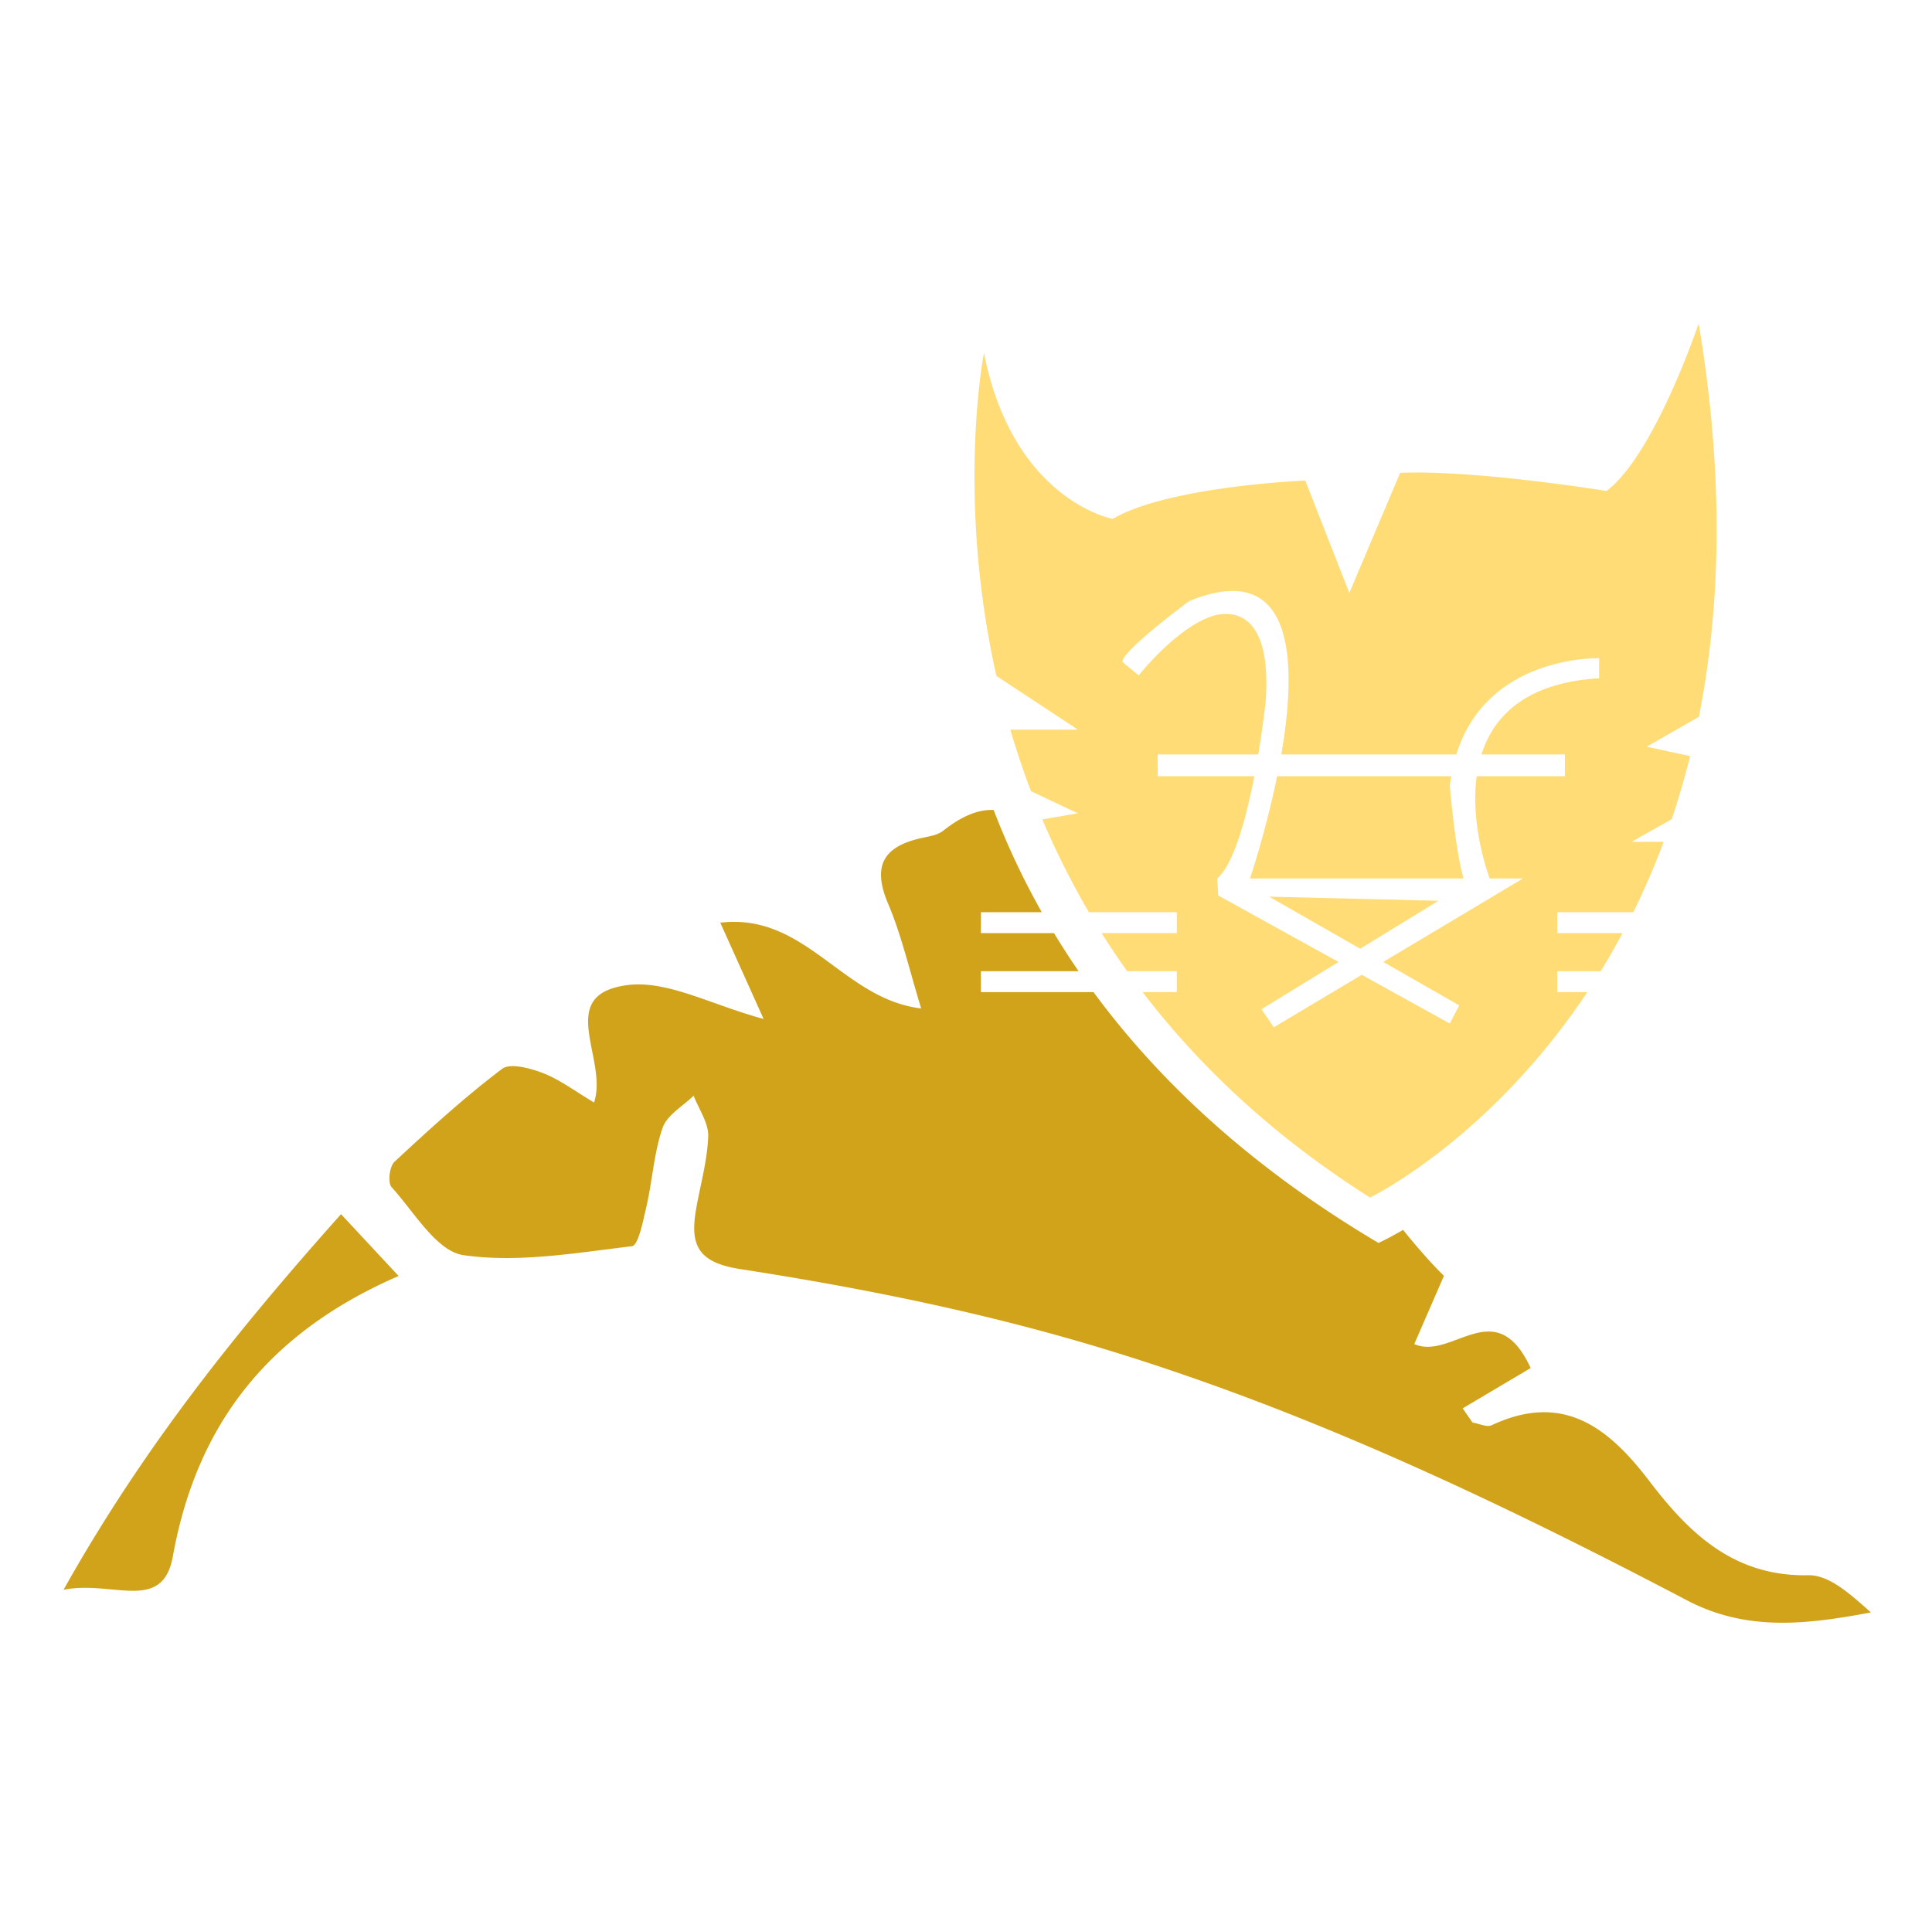 <?xml version="1.0" standalone="no"?><!DOCTYPE svg PUBLIC "-//W3C//DTD SVG 1.1//EN" "http://www.w3.org/Graphics/SVG/1.1/DTD/svg11.dtd"><svg t="1568522805157" class="icon" viewBox="0 0 1035 1024" version="1.1" xmlns="http://www.w3.org/2000/svg" p-id="1094" xmlns:xlink="http://www.w3.org/1999/xlink" width="202.148" height="200"><defs><style type="text/css"></style></defs><path d="M967.465 821.642c-13.686-2.77-31.59-2.33-39.956-10.829-48.983-49.848-95.729-101.919-134.861-144.184l-20.178-21.115c28.508-20.081 69.878-56.233 103.716-113.981h62.024v-11.203h-55.731a393.574 393.574 0 0 0 10.296-20.388h45.435v-11.208h-40.381c34.78-80.374 52.47-192.737 19.057-346.25 0 0-62.377 20.905-100.26 91.817 0 0-156.984 2.371-189.235 11.858 0 0-23.04-64.287-107.628-87.352 0 0-38.226 117.125 4.372 251.817-60.175 26.747-118.528 49.526-172.308 80.236-59.551 34.028-113.736 77.45-176.696 121.211-15.314-38.963-36.378-77.957-45.783-119.583-18.97-83.948 42.071-154.122 128.256-153.656 20.081 0.108 41.851-3.226 47.089 25.656 0.783 4.316 8.643 8.76 14.085 10.598 39.542 13.317 78.879 12.754 122.378-2.417-28.508-36.756-62.664-56.218-103.926-63.473-7.142-1.254-15.263 3.436-22.989 5.094-11.878 2.56-24.141 8.028-35.651 6.789C187.412 311.265 117.76 363.653 108.457 452.132c-5.233 49.664 12.493 94.116 37.069 136.156 8.038 13.737 16.614 27.162 24.812 40.52C105.61 704.338 42.911 778.148 0 872.591h117.683c-6.093-76.329 25.19-129.331 92.416-161.618 17.633-8.468 30.838-7.521 46.111 7.219 24.863 23.977 54.646 42.911 78.93 67.359 37.325 37.581 81.638 33.485 129.019 29.005-1.388-33.224-22.63-38.026-47.964-39.101-9.027-0.379-23.178-1.357-25.923-6.707-10.516-20.531-17.341-42.947-28.355-72.069 44.503 7.429 78.633 11.991 112.271 18.939 148.931 30.781 286.403 92.012 419.727 162.668 47.165 25.001 93.896 12.692 141.343 15.145-0.01-40.079-22.84-62.689-67.794-71.788zM527.124 189.071c15.483 78.935 68.936 88.95 68.936 88.95 29.885-17.546 103.199-20.562 103.199-20.562l23.588 60.227 27.228-64.358c40.73-1.674 110.561 9.733 110.561 9.733 25.718-19.415 49.352-89.733 49.352-89.733 13.901 82.842 11.679 152.53 0.128 210.698l-27.971 16.031 23.255 5.028a433.91 433.91 0 0 1-9.856 33.833l-21.55 12.099h17.239a403.318 403.318 0 0 1-16.261 37.704h-40.73v11.208h34.959a373.673 373.673 0 0 1-11.689 20.388h-23.27v11.203h16.097c-52.756 79.309-116.383 110.07-116.383 110.07-52.219-33.05-91.827-70.799-121.83-110.07h18.299v-11.203h-26.598a428.887 428.887 0 0 1-13.681-20.388h40.279v-11.208h-47.068a428.14 428.14 0 0 1-24.95-49.71l19.021-3.282-25.114-11.863a442.675 442.675 0 0 1-11.069-32.978h36.183l-43.638-28.764c-21.734-96.742-6.666-173.051-6.666-173.051zM92.595 833.828c-5.53 30.612-32.323 12.6-58.573 17.9 43.151-76.902 93.097-138.921 148.675-201.242l30.853 33.121c-69.821 30.331-108.145 79.365-120.955 150.221z m811.213 23.583c-111.084-58.26-224.481-111.621-346.051-144.379-52.89-14.249-107.008-24.73-161.162-33.106-23.05-3.553-26.967-13.153-23.706-32.056 2.253-13.051 6.042-25.999 6.492-39.081 0.246-7.163-5.033-14.52-7.813-21.78-5.734 5.652-14.228 10.348-16.599 17.178-4.623 13.292-5.417 27.858-8.576 41.718-1.777 7.772-4.388 21.35-7.88 21.75-30.008 3.569-60.918 9.027-90.24 4.787-14.408-2.084-26.419-23.117-38.528-36.465-2.109-2.33-1.116-11.069 1.536-13.522 18.606-17.29 37.443-34.488 57.661-49.792 4.408-3.328 15.268-0.343 22.139 2.33 9.006 3.523 16.993 9.641 27.146 15.652 7.782-23.332-21.233-57.59 17.582-62.843 21.489-2.924 45.21 10.563 73.252 18.099l-23.209-51.579c45.906-5.422 65.49 40.955 107.633 45.947-6.354-20.577-10.47-39.071-17.766-56.218-8.735-20.577-2.115-30.694 18.186-35.133 3.942-0.87 7.68-2.673 11.535-3.978 10.225-8.084 19.062-11.377 26.865-10.977a411.955 411.955 0 0 0 25.784 54.758h-32.625v11.208h39.178a417.818 417.818 0 0 0 13.169 20.388H525.466v11.203h60.344c35.092 47.642 84.255 93.85 152.668 134.39 0 0 4.941-2.217 13.179-7.009 3.231 4.019 13.128 16.108 21.883 24.627-3.64 8.376-9.585 22.026-15.892 36.547 20.28 8.95 43.53-27.75 62.362 12.841l-36.424 21.601c1.766 2.54 3.523 5.069 5.274 7.608 3.466 0.548 7.639 2.668 10.276 1.434 38.175-17.884 62.484 1.106 84.434 29.896 21.33 27.981 45.327 51.302 85.202 50.478 11.372-0.225 22.948 10.563 33.516 19.932-33.828 6.313-66.145 10.486-98.478-6.451z" fill="" p-id="1095"></path><path d="M883.558 793.462c-21.944-28.8-46.254-47.79-84.429-29.901-2.632 1.229-6.81-0.886-10.276-1.428l-5.274-7.613c12.851-7.608 25.702-15.237 36.424-21.596-18.826-40.602-42.076-3.901-62.356-12.841 6.303-14.52 12.257-28.17 15.892-36.552-8.755-8.52-18.662-20.598-21.878-24.622-8.248 4.797-13.179 6.999-13.179 6.999-68.419-40.53-117.591-86.743-152.673-134.38H525.466v-11.208h52.362a414.126 414.126 0 0 1-13.174-20.388h-39.178v-11.208h32.625a410.977 410.977 0 0 1-25.784-54.758c-7.793-0.399-16.64 2.888-26.865 10.977-3.19 2.534-7.593 3.103-11.535 3.978-20.296 4.444-26.921 14.556-18.186 35.133 7.291 17.147 11.412 35.645 17.766 56.223-42.143-4.997-61.727-51.374-107.633-45.952l23.209 51.579c-28.042-7.542-51.758-21.028-73.252-18.099-38.815 5.258-9.8 39.521-17.582 62.848-10.153-6.021-18.14-12.129-27.146-15.662-6.866-2.668-17.731-5.652-22.139-2.33-20.219 15.299-39.05 32.502-57.661 49.797-2.652 2.452-3.64 11.197-1.536 13.522 12.109 13.353 24.12 34.376 38.528 36.465 29.322 4.239 60.232-1.208 90.24-4.782 3.487-0.404 6.103-13.983 7.88-21.75 3.159-13.87 3.953-28.442 8.576-41.723 2.371-6.835 10.87-11.525 16.599-17.183 2.78 7.26 8.059 14.612 7.813 21.78-0.445 13.087-4.239 26.04-6.492 39.086-3.261 18.893 0.655 28.493 23.706 32.056 54.149 8.371 108.273 18.862 161.167 33.111 121.559 32.753 234.962 86.113 346.04 144.374 32.328 16.947 64.66 12.764 98.468 6.456-10.563-9.37-22.139-20.157-33.516-19.932-39.875 0.809-63.877-22.497-85.207-50.478zM34.022 851.732c26.255-5.299 53.043 12.708 58.573-17.9 12.81-70.871 51.133-119.89 120.95-150.221l-30.853-33.121c-55.578 62.331-105.523 124.344-148.669 201.242z" fill="#D1A31A" p-id="1096"></path><path d="M728.658 508.278l41.902-25.677-90.644-2.212 48.742 27.889z m55.352-37.647c-4.628-16.292-7.342-49.684-7.342-49.684 0.21-1.756 0.476-3.43 0.753-5.1h-93.23c-6.083 29.809-14.536 54.779-14.536 54.779l114.355 0.005z" fill="#FFDC76" p-id="1097"></path><path d="M577.428 390.886h-36.183a442.675 442.675 0 0 0 11.069 32.978l25.114 11.863-19.021 3.282a428.14 428.14 0 0 0 24.95 49.71h47.068v11.208h-40.279a428.887 428.887 0 0 0 13.681 20.388h26.598v11.203h-18.299c30.003 39.27 69.612 77.02 121.83 110.07 0 0 63.631-30.761 116.383-110.07h-16.097v-11.203h23.27a373.673 373.673 0 0 0 11.689-20.388h-34.959v-11.208h40.73a403.318 403.318 0 0 0 16.261-37.704h-17.239l21.55-12.099a436.152 436.152 0 0 0 9.856-33.833l-23.255-5.028 27.971-16.031c11.551-58.168 13.763-127.857-0.128-210.698 0 0-23.624 70.318-49.352 89.733 0 0-69.832-11.407-110.561-9.733l-27.228 64.358-23.588-60.227s-73.313 3.011-103.199 20.562c0 0-53.448-10.015-68.936-88.95 0 0-15.068 76.308 6.666 173.051l43.638 28.764z m59.628-68.859c56.719-23.142 57.923 32.502 49.357 82.161h93.763c16.599-53.499 76.493-51.528 76.493-51.528v10.701c-39.414 2.463-56.561 20.352-63.012 40.832h44.672v11.658h-47.232c-3.692 27.213 6.973 54.779 6.973 54.779h17.833l-74.88 44.718 40.74 23.306-5.1 9.687-47.171-26.092-47.089 28.129-6.63-9.692 41.298-25.308-64.492-35.661v-1.321l-0.512-7.767c9.001-7.803 15.58-32.512 19.886-54.779h-51.743v-11.658h53.842c2.688-16.067 4.009-28.6 4.009-28.6a133.734 133.734 0 0 0 0.343-9.16c0.179-49.075-30.157-35.937-30.157-35.937-18.929 6.897-38.221 31.34-38.221 31.34l-8.663-7.132c-1.004-5.606 35.692-32.676 35.692-32.676z" fill="#FFDC76" p-id="1098"></path><path d="M648.259 330.496s30.341-13.138 30.162 35.937c-0.005 2.842-0.118 5.888-0.338 9.16 0 0-1.331 12.534-4.019 28.6h-53.842v11.658h51.748c-4.301 22.267-10.885 46.976-19.891 54.779l0.517 7.767v1.321l64.486 35.661-41.298 25.308 6.636 9.692 47.084-28.129 47.181 26.092 5.1-9.687-40.74-23.306 74.87-44.718h-17.828s-10.665-27.566-6.968-54.779h47.222v-11.658h-44.662c6.441-20.48 23.583-38.364 63.012-40.832v-10.701s-59.899-1.966-76.498 51.528h-93.763c8.576-49.664 7.363-105.303-49.362-82.161 0 0-36.695 27.069-35.676 32.671l8.663 7.132c-0.015 0.005 19.282-24.438 38.205-31.334z m80.399 177.782l-48.748-27.894 90.644 2.217-41.897 25.677z m48.773-92.426c-0.287 1.664-0.548 3.338-0.748 5.1 0 0 2.698 33.393 7.337 49.684h-114.345s8.438-24.97 14.536-54.779l93.22-0.005z" fill="" p-id="1099"></path></svg>